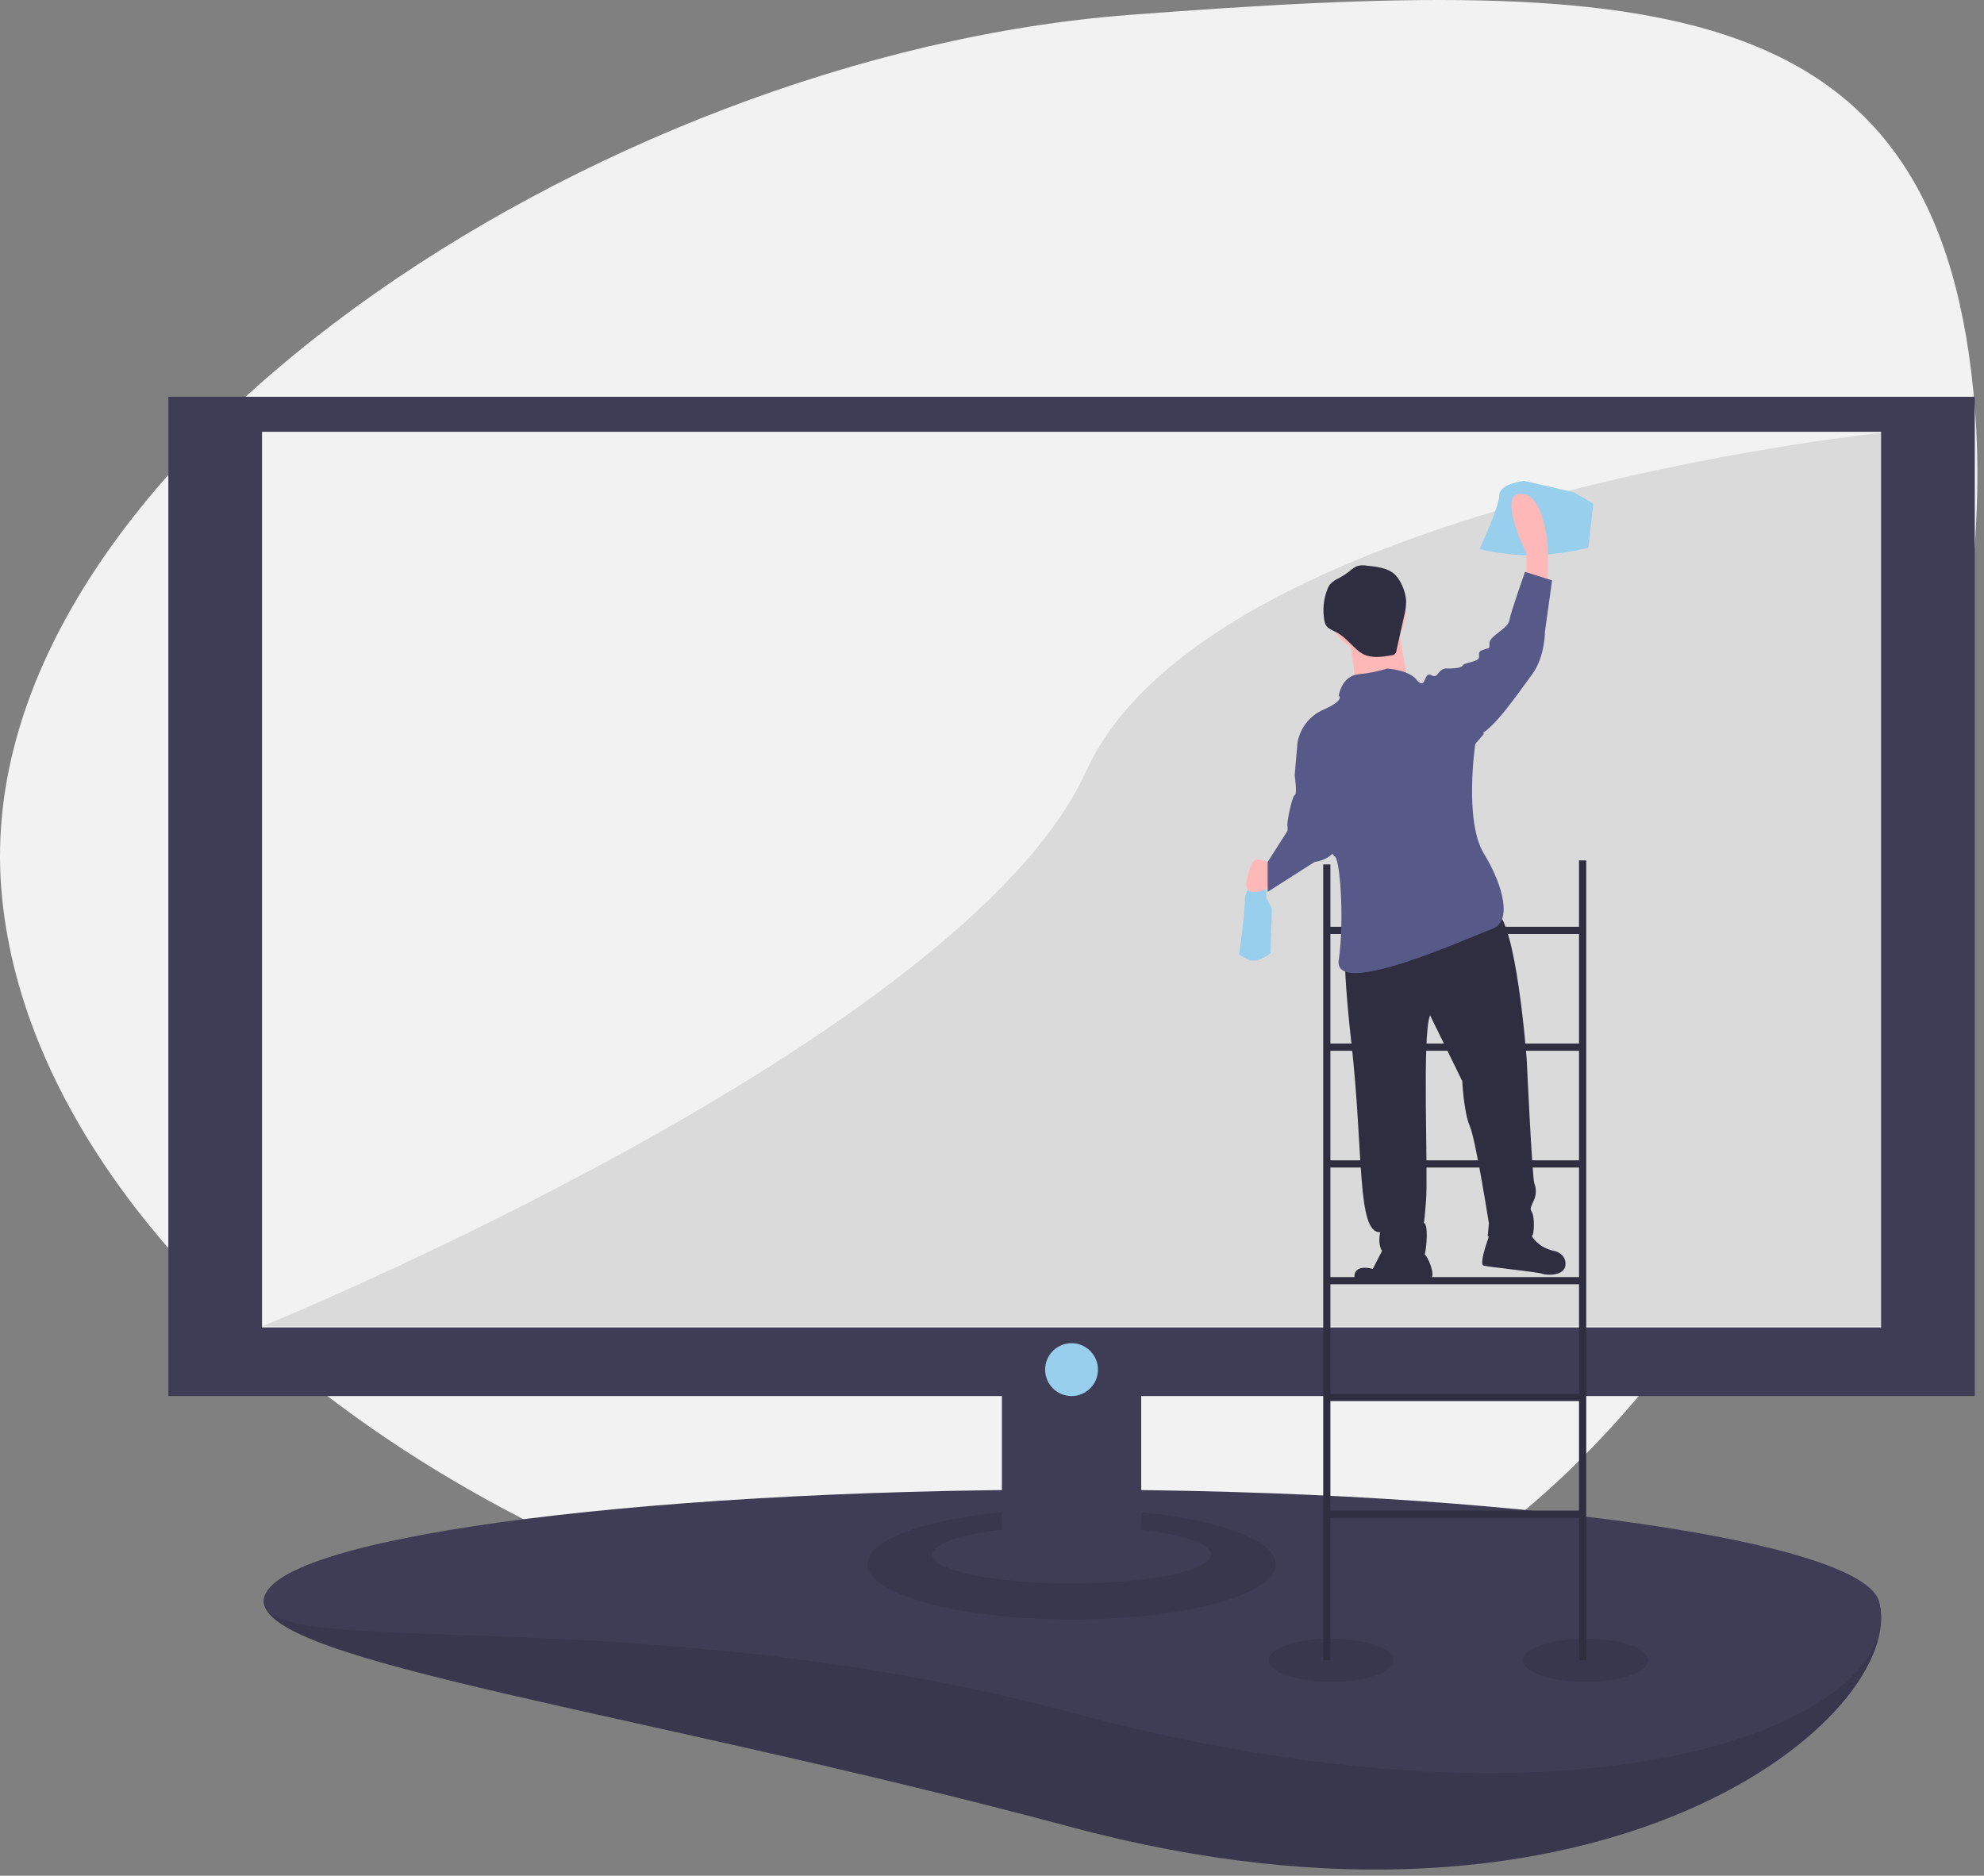 <svg width="165" height="156" viewBox="0 0 165 156" fill="none" xmlns="http://www.w3.org/2000/svg">
<rect x="0" y="0" width="165" height="156" fill="#808080" stroke="none"/>
<path d="M93.905 1.241C49.902 4.59 -2.574 38.685 0.098 73.792C2.77 108.898 53.593 141.579 97.596 138.231C141.599 134.882 166.928 69.274 164.257 34.167C161.585 -0.939 137.908 -2.107 93.905 1.241Z" fill="#F2F2F2"/>
<g clip-path="url(#clip0)">
<path d="M156.255 133.164C158.882 142.517 133.592 163.888 89.097 151.958C53.272 142.353 21.939 138.284 21.939 133.164C21.939 128.043 52.007 133.414 89.097 133.414C126.187 133.414 154.87 128.234 156.255 133.164Z" fill="#3F3D56"/>
<path opacity="0.1" d="M156.255 133.164C158.882 142.517 133.592 163.888 89.097 151.958C53.272 142.353 21.939 138.284 21.939 133.164C21.939 128.043 52.007 133.414 89.097 133.414C126.187 133.414 154.87 128.234 156.255 133.164Z" fill="black"/>
<path d="M156.255 133.164C158.882 142.517 133.592 154.366 89.097 142.436C53.272 132.83 21.939 138.285 21.939 133.164C21.939 128.043 52.007 123.892 89.097 123.892C126.187 123.892 154.87 128.234 156.255 133.164Z" fill="#3F3D56"/>
<path opacity="0.1" d="M110.692 139.881C113.561 139.881 115.886 139.076 115.886 138.083C115.886 137.09 113.561 136.285 110.692 136.285C107.824 136.285 105.498 137.09 105.498 138.083C105.498 139.076 107.824 139.881 110.692 139.881Z" fill="black"/>
<path opacity="0.1" d="M131.868 139.881C134.737 139.881 137.062 139.076 137.062 138.083C137.062 137.09 134.737 136.285 131.868 136.285C128.999 136.285 126.674 137.09 126.674 138.083C126.674 139.076 128.999 139.881 131.868 139.881Z" fill="black"/>
<path opacity="0.1" d="M89.116 134.687C98.494 134.687 106.097 132.63 106.097 130.092C106.097 127.554 98.494 125.497 89.116 125.497C79.737 125.497 72.135 127.554 72.135 130.092C72.135 132.63 79.737 134.687 89.116 134.687Z" fill="black"/>
<path d="M164.233 116.108V33H14V116.108H83.323V127.217C79.861 127.632 77.529 128.406 77.529 129.293C77.529 130.617 82.717 131.69 89.117 131.69C95.516 131.69 100.704 130.617 100.704 129.293C100.704 128.406 98.373 127.632 94.91 127.217V116.108H164.233Z" fill="#3F3D56"/>
<path d="M156.441 35.912H21.791V110.399H156.441V35.912Z" fill="#F2F2F2"/>
<path opacity="0.1" d="M156.441 35.997C156.441 35.997 100.504 41.79 90.315 64.165C80.126 86.54 21.791 110.314 21.791 110.314H156.441V35.997Z" fill="black"/>
<path d="M131.32 71.557V77.081H110.644V71.895H110.045V138.083H110.644V126.234H131.32V138.083H131.919V71.557H131.32ZM131.32 77.68V86.791H110.644V77.68L131.32 77.68ZM110.644 106.213V97.102H131.32V106.213H110.644ZM131.32 106.812V115.924H110.644V106.812H131.32ZM110.644 96.502V87.391H131.32V96.502H110.644ZM110.644 125.635V116.523H131.32V125.635H110.644Z" fill="#2F2E41"/>
<path d="M104.123 72.872V73.7C104.123 73.7 103.532 73.937 103.532 74.883C103.532 75.829 103.059 79.377 103.059 79.377C103.059 79.377 103.887 80.087 104.596 79.85C104.989 79.731 105.352 79.53 105.661 79.259L105.779 75.593L105.306 74.646V72.991L104.123 72.872Z" fill="#97CFED"/>
<path d="M126.749 39.992C126.749 39.992 124.692 40.229 124.692 41.175C124.692 42.121 123.047 45.669 123.047 45.669C123.047 45.669 125.927 46.379 128.395 46.142C130.863 45.906 132.097 45.551 132.097 45.551L132.509 41.885L130.863 40.938L126.749 39.992Z" fill="#97CFED"/>
<path d="M126.95 48.271V46.024C126.95 46.024 124.466 41.057 126.477 41.057C128.488 41.057 128.724 45.551 128.724 45.551V48.744L126.95 48.271Z" fill="#FFB8B8"/>
<path d="M105.662 71.808C105.662 71.808 104.361 71.098 104.125 71.808C103.888 72.517 103.178 74.055 104.125 74.173C105.071 74.292 106.017 73.464 106.017 73.464L105.662 71.808Z" fill="#FFB8B8"/>
<path d="M112.065 76.599C112.065 76.599 111.353 77.539 112.386 86.715C113.42 95.892 112.824 102.573 114.786 102.482C114.786 102.482 114.274 104.471 115.941 104.545C117.608 104.618 118.369 104.734 118.499 104.274C118.629 103.814 118.832 101.688 118.379 101.709C118.379 101.709 118.407 102.312 118.596 99.884C118.786 97.456 118.25 85.988 118.934 84.444L121.609 89.914C121.609 89.914 121.729 92.479 122.238 93.665C122.747 94.851 123.825 101.757 123.825 101.757L123.724 102.82C123.724 102.82 127.373 103.255 127.496 102.644C127.619 102.034 127.576 101.128 127.412 100.834C127.247 100.539 127.247 100.539 127.52 99.921C127.641 99.689 127.711 99.433 127.725 99.172C127.739 98.91 127.696 98.649 127.601 98.405C127.429 97.96 126.971 88.152 126.971 88.152C126.971 88.152 126.112 76.245 124.273 75.726C122.435 75.207 112.065 76.599 112.065 76.599Z" fill="#2F2E41"/>
<path d="M115.279 103.366L114.171 105.535C114.171 105.535 112.253 104.944 112.711 106.661C114.552 106.719 116.395 106.607 118.215 106.329C118.215 106.329 118.984 106.595 119.114 106.136C119.243 105.676 118.641 104.116 118.189 104.137C117.736 104.158 115.279 103.366 115.279 103.366Z" fill="#2F2E41"/>
<path d="M124.004 102.353C124.004 102.353 122.924 105.126 123.383 105.256C123.843 105.385 127.945 105.799 128.254 105.935C128.563 106.072 130.079 106.153 130.188 105.24C130.296 104.328 129.377 104.068 129.377 104.068C129.377 104.068 127.703 103.844 127.18 102.356C126.657 100.869 124.004 102.353 124.004 102.353Z" fill="#2F2E41"/>
<path d="M113.761 54.104C115.506 54.104 116.92 52.69 116.92 50.945C116.92 49.2 115.506 47.786 113.761 47.786C112.016 47.786 110.602 49.2 110.602 50.945C110.602 52.69 112.016 54.104 113.761 54.104Z" fill="#FFB8B8"/>
<path d="M112.098 52.442C112.098 52.442 112.929 56.765 112.597 57.596C112.264 58.428 117.252 57.264 117.252 57.264C117.252 57.264 116.255 52.941 116.421 51.943C116.587 50.945 112.098 52.442 112.098 52.442Z" fill="#FFB8B8"/>
<path d="M113.664 47.043C113.401 46.995 113.131 47.007 112.874 47.078C112.668 47.169 112.478 47.293 112.312 47.446C112.011 47.686 111.69 47.899 111.352 48.082C111.069 48.204 110.815 48.382 110.605 48.606C110.516 48.728 110.445 48.863 110.394 49.005C110.07 49.833 109.983 50.734 110.142 51.609C110.16 51.733 110.198 51.854 110.253 51.966C110.426 52.285 110.808 52.41 111.129 52.577C111.74 52.894 112.202 53.428 112.703 53.899C112.889 54.085 113.098 54.246 113.325 54.378C114.039 54.768 114.912 54.641 115.714 54.503C115.771 54.503 115.827 54.492 115.88 54.47C115.932 54.448 115.98 54.416 116.02 54.375C116.06 54.335 116.091 54.287 116.113 54.234C116.134 54.182 116.145 54.125 116.144 54.068L116.777 51.221C116.892 50.8 116.946 50.364 116.939 49.927C116.895 49.236 116.521 48.278 116.014 47.788C115.423 47.216 114.437 47.124 113.664 47.043Z" fill="#2F2E41"/>
<path d="M111.338 57.852C111.338 57.852 111.575 56.196 112.994 56.077C113.797 56.002 114.589 55.843 115.359 55.604C115.478 55.604 117.015 55.722 117.725 56.432C117.725 56.432 118.198 57.142 118.435 56.669C118.671 56.196 118.671 55.959 119.144 56.196C119.617 56.432 119.617 55.486 120.445 55.604C121.273 55.722 123.402 61.045 123.402 61.045L122.692 61.873C122.692 61.873 121.746 68.26 123.402 70.98C125.058 73.7 125.768 76.657 124.112 77.248C122.456 77.84 110.865 83.162 111.338 79.85C111.811 76.539 111.456 71.335 110.983 71.216C110.51 71.098 107.908 61.755 107.908 61.755C108.013 61.161 108.262 60.603 108.633 60.129C109.004 59.654 109.486 59.278 110.037 59.034C111.93 58.206 111.338 57.852 111.338 57.852Z" fill="#575A88"/>
<path d="M119.854 56.078L120.445 55.604C120.445 55.604 121.509 55.604 121.628 55.368C121.746 55.131 122.337 55.131 122.81 54.895C123.283 54.658 122.692 54.303 123.283 54.067C123.875 53.83 123.875 54.067 123.875 53.475C123.875 52.884 125.412 52.293 125.531 51.583C125.649 50.873 126.832 47.562 126.832 47.562L129.079 48.271L128.487 52.529C128.487 52.529 128.487 54.658 127.423 56.078C126.359 57.497 123.993 61.045 122.81 61.163C121.628 61.282 119.854 56.078 119.854 56.078Z" fill="#575A88"/>
<path d="M108.619 61.163L107.91 61.755C107.91 61.755 107.673 64.356 107.673 64.475C107.673 64.593 107.91 66.012 107.673 66.131C107.436 66.249 106.963 68.614 107.082 68.733V69.087L105.426 71.689V74.173L109.329 71.689C109.329 71.689 111.576 71.453 111.221 69.442C110.866 67.432 108.619 61.163 108.619 61.163Z" fill="#575A88"/>
<path d="M89.115 116.108C90.329 116.108 91.313 115.124 91.313 113.91C91.313 112.696 90.329 111.712 89.115 111.712C87.902 111.712 86.918 112.696 86.918 113.91C86.918 115.124 87.902 116.108 89.115 116.108Z" fill="#97CFED"/>
</g>
<defs>
<clipPath id="clip0">
<rect x="14" y="33" width="150.233" height="122.488" fill="white"/>
</clipPath>
</defs>
</svg>
